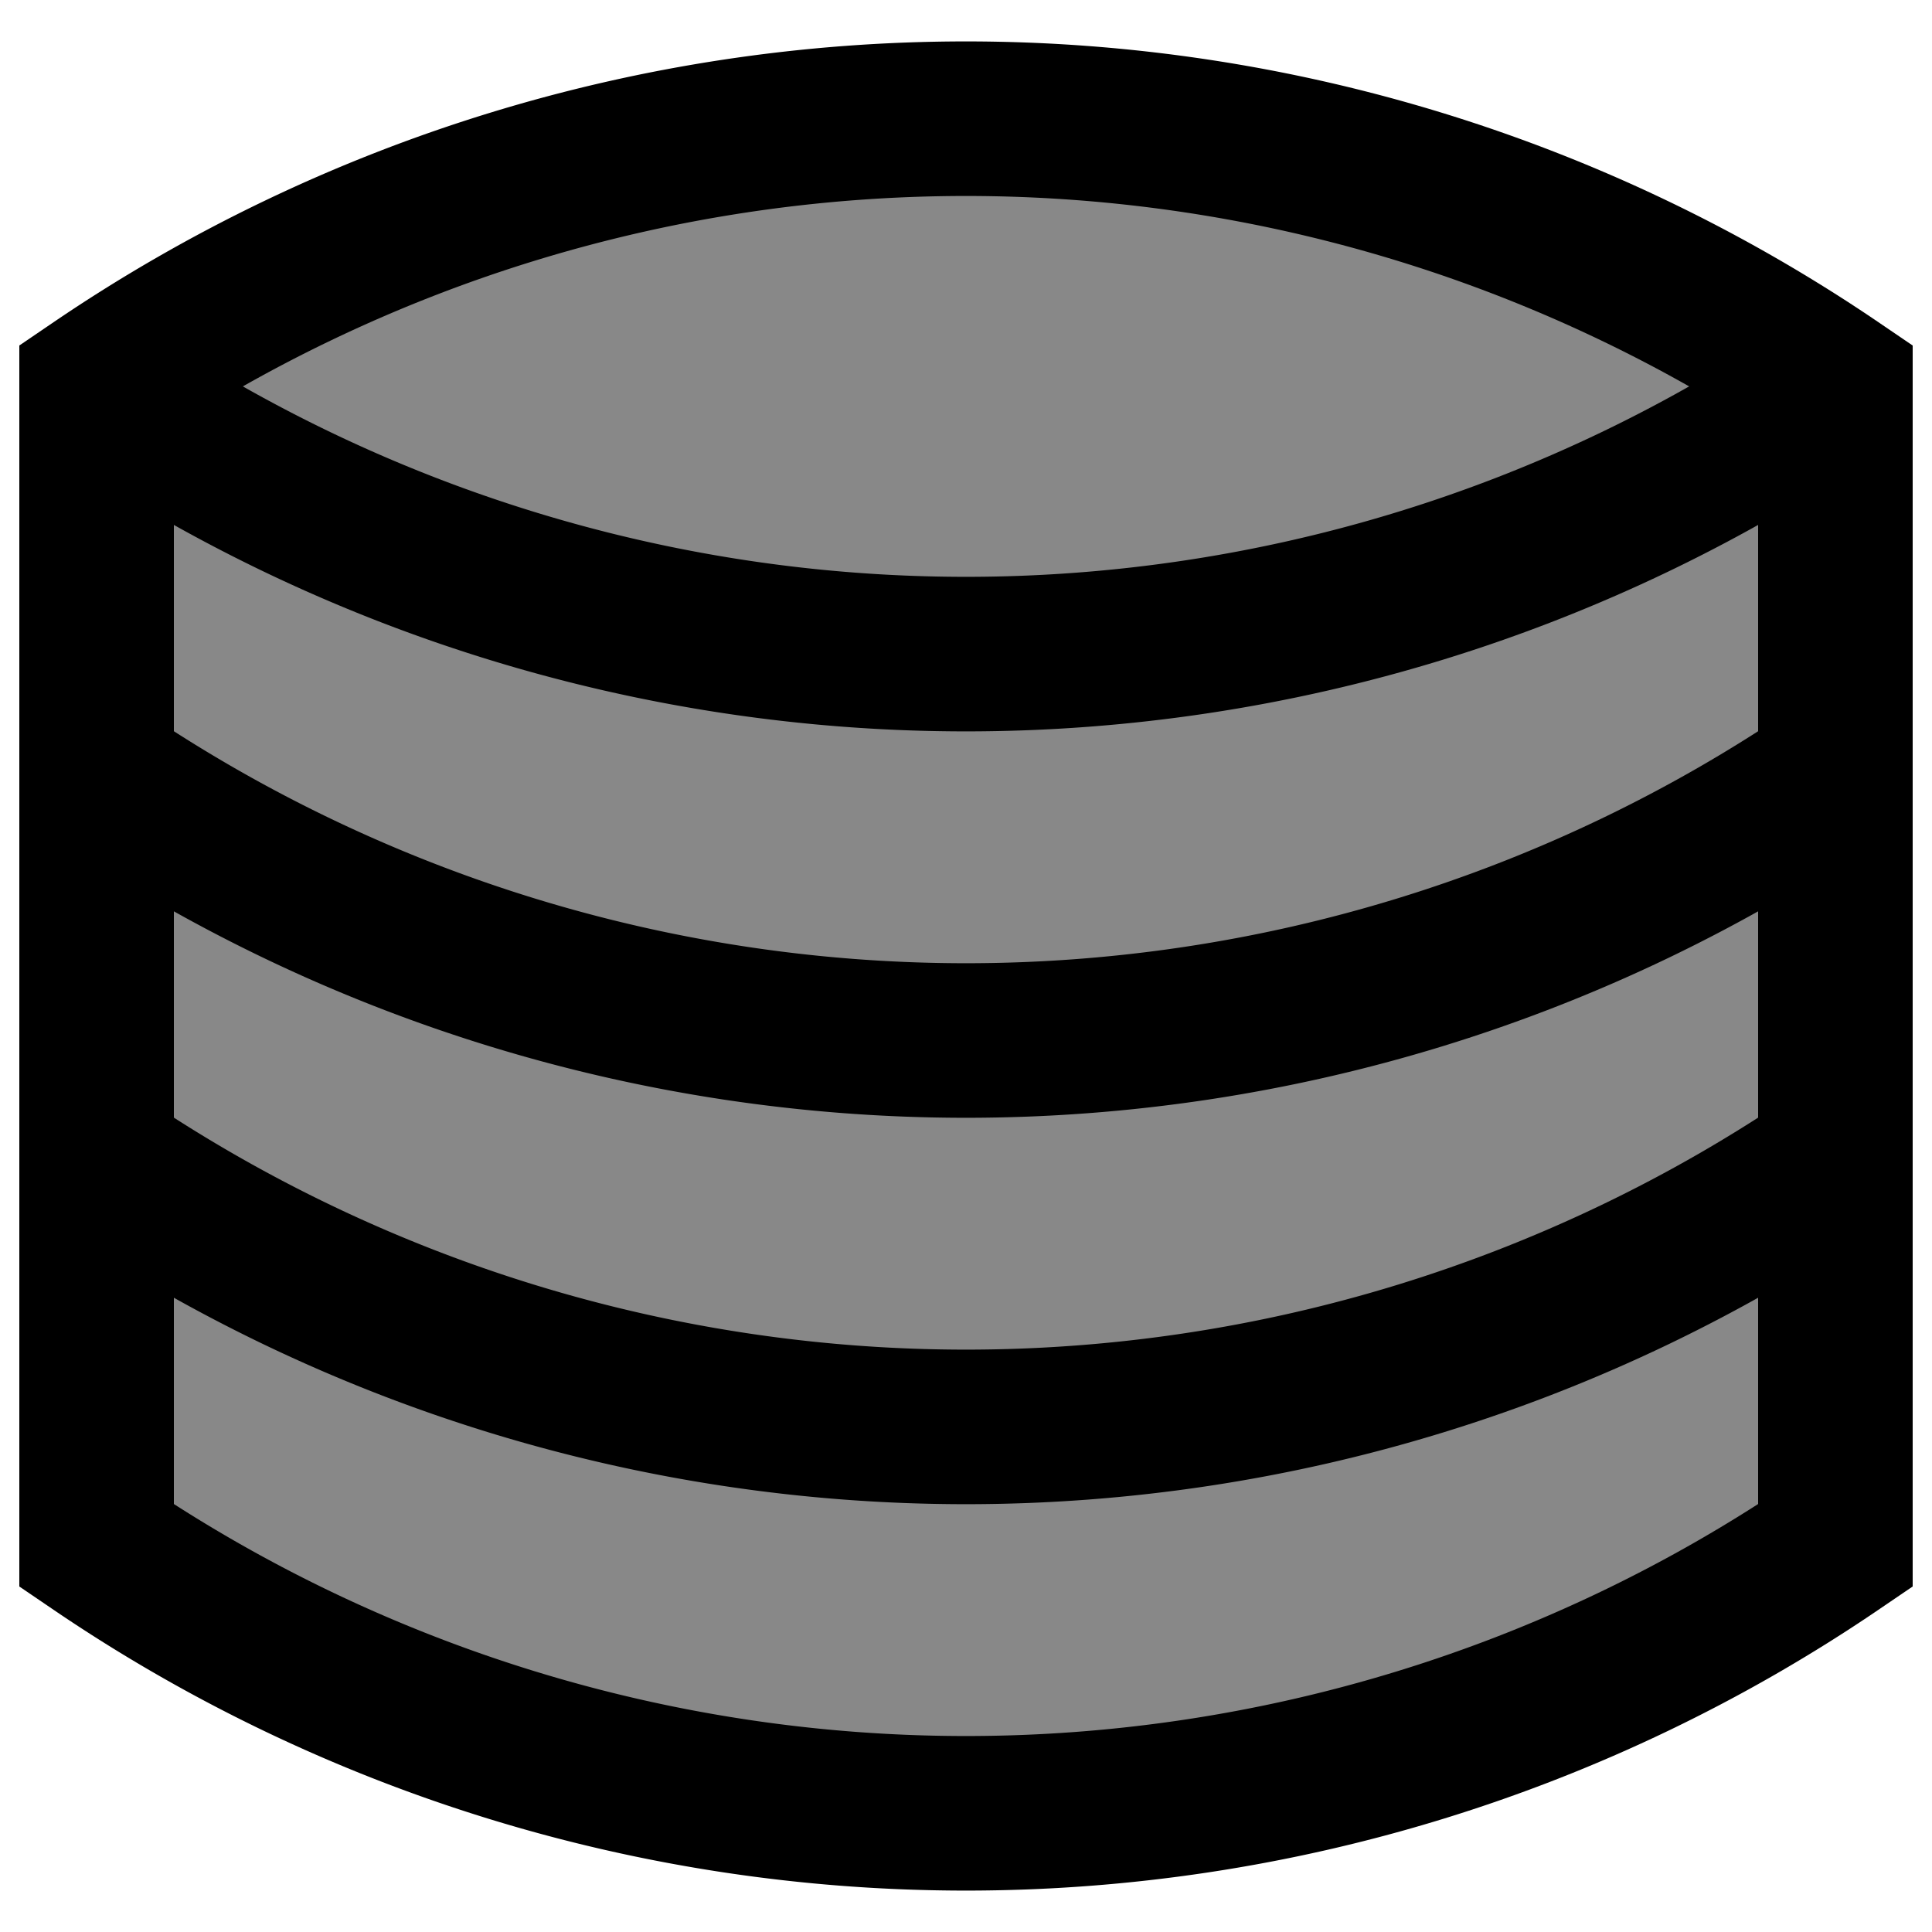 <svg width="100" height="100">
  <path d="M5,80 A80,80 0 0 0 95,80 v-60 A80,80 0 0 0 5, 20 v60 Z" fill="#888888" stroke="#000000" stroke-width="8" />
  <path d="M5,60 A80,80 0 0 0 95,60" fill="none" stroke="#000000" stroke-width="8" />
  <path d="M5,40 A80,80 0 0 0 95,40" fill="none" stroke="#000000" stroke-width="8" />
  <path d="M5,20 A80,80 0 0 0 95,20" fill="none" stroke="#000000" stroke-width="8" />
</svg>
